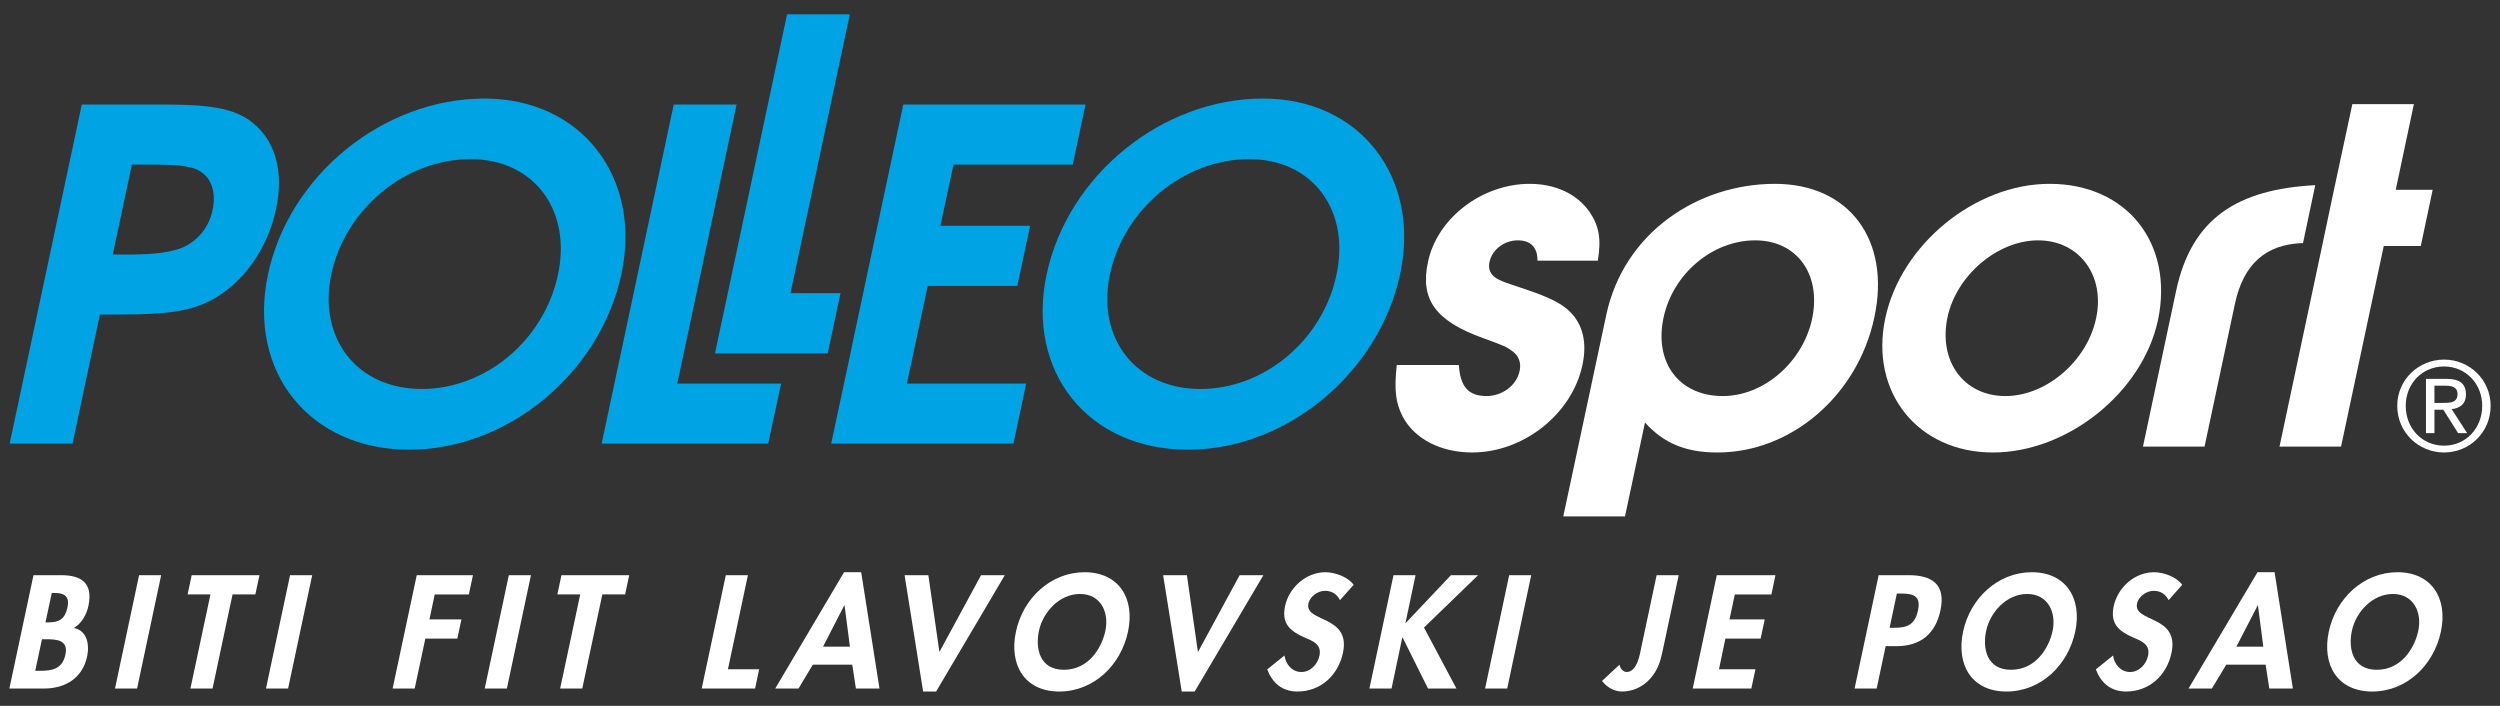 <?xml version="1.0" encoding="UTF-8"?>
<!-- Generator: Adobe Illustrator 16.0.0, SVG Export Plug-In . SVG Version: 6.00 Build 0)  -->
<!DOCTYPE svg PUBLIC "-//W3C//DTD SVG 1.1//EN" "http://www.w3.org/Graphics/SVG/1.1/DTD/svg11.dtd">
<svg version="1.1" id="Layer_1" xmlns="http://www.w3.org/2000/svg" xmlns:xlink="http://www.w3.org/1999/xlink" x="0px" y="0px" width="510px" height="144px" viewBox="0 0 510 144" enable-background="new 0 0 510 144" xml:space="preserve">
<rect x="0" y="0" width="510" height="144" fill="#333333" stroke="none"/>
<g>
	<path fill="#00A4E4" d="M43.36,42.873c-0.701,3.352-2.758,5.965-5.784,7.48c-2.198,1.021-5.874,1.568-10.855,1.568h-3.714   l3.895-18.343h4.308c4.177,0,6.035,0.189,7.979,0.65C42.742,35.243,44.274,38.547,43.36,42.873 M50.828,24.497   c-3.436-2.344-7.843-3.166-17.031-3.166H16.686L1.971,90.493H14.8l5.58-26.331h4.127c9.836,0,14.476-0.707,18.82-3.048   c6.369-3.472,11.31-10.479,12.981-18.447C58.026,34.707,56.034,28.162,50.828,24.497"/>
	<path fill="#00A4E4" d="M113.824,56.031C111.01,69.34,99.139,79.354,86.013,79.354c-13.102,0-21.188-10.276-18.432-23.38   c2.877-13.405,15.113-23.509,28.416-23.509C108.83,32.466,116.666,42.76,113.824,56.031 M98.83,20.104   c-20.618,0-39.862,15.627-44.16,35.871c-4.232,19.938,8.517,35.761,28.837,35.761c20.099,0,38.98-15.658,43.271-35.874   C130.971,36.097,118.559,20.104,98.83,20.104"/>
	<polygon fill="#00A4E4" points="150.265,21.331 137.439,21.331 122.738,90.493 156.709,90.493 159.341,78.258 138.166,78.258  "/>
	<polygon fill="#00A4E4" points="160.556,2.93 145.857,72.096 168.853,72.096 171.465,59.805 161.259,59.805 173.366,2.93  "/>
	<path fill="#00A4E4" d="M272.649,56.031c-2.807,13.309-14.688,23.323-27.771,23.323c-13.116,0-21.222-10.276-18.455-23.38   c2.867-13.405,15.114-23.509,28.416-23.509C267.667,32.466,275.479,42.76,272.649,56.031 M257.668,20.104   c-20.625,0-39.841,15.627-44.16,35.871c-4.218,19.938,8.511,35.761,28.829,35.761c20.112,0,38.988-15.658,43.305-35.874   C289.834,36.097,277.413,20.104,257.668,20.104"/>
	<path fill="#FFFFFF" d="M297.606,74.465c0.286,4.441,1.958,6.33,5.639,6.33c3.213,0,6.151-2.177,6.761-5.126   c0.36-1.654-0.175-3.106-1.493-4.04c-1.133-0.853-1.498-1.035-5.957-2.651c-9.672-3.476-12.896-7.863-11.255-15.507   c1.874-8.986,11.039-15.968,20.775-15.968c5.198,0,9.657,2.064,12.214,5.757c1.922,2.849,2.402,5.501,1.667,9.918h-12.309   c0.021-2.721-1.393-4.146-4.024-4.146c-2.748,0-5.236,1.877-5.771,4.438c-0.322,1.521,0.261,2.74,1.796,3.521   c1.111,0.552,1.111,0.552,5.902,2.145c4.216,1.427,7.054,2.753,8.694,4.438c2.657,2.562,3.558,6.354,2.573,10.891   c-2.118,9.999-12.02,17.842-22.496,17.842c-6.343,0-11.706-2.714-14.146-7.271c-1.472-2.828-1.784-5.47-1.234-10.57H297.606z"/>
	<path fill="#FFFFFF" d="M397.288,64.734c-1.885,8.96,3.335,16.061,11.806,16.061c8.318,0,16.662-7.101,18.515-15.874   c1.869-8.71-3.419-15.889-11.844-15.889C407.553,49.032,399.12,56.117,397.288,64.734 M440.229,65.304   c-3.16,14.733-18.445,27.003-33.676,27.003c-15.301,0-25.164-12.27-21.956-27.386c3.182-15.032,18.308-27.418,33.513-27.418   C433.904,37.503,443.497,49.669,440.229,65.304"/>
	<polygon fill="#FFFFFF" points="479.88,21.237 476.131,38.714 473.711,50.184 465.019,91.104 477.576,91.104 486.286,50.184    493.84,50.184 496.267,38.714 488.732,38.714 492.433,21.237  "/>
	<polygon fill="#00A4E4" points="218.845,33.579 221.444,21.331 184.268,21.331 173.794,70.599 173.812,70.599 169.564,90.493    206.746,90.493 209.335,78.258 185.003,78.258 189.258,58.333 207.528,58.333 210.15,46.07 191.838,46.07 194.516,33.579  "/>
	<path fill="#FFFFFF" d="M443.92,59.37L443.92,59.37l-6.755,31.734h12.563l6.199-29.125c1.736-8.106,6.284-12.177,13.888-12.391   l2.498-11.816C456.452,38.621,447.082,44.484,443.92,59.37"/>
	<path fill="#FFFFFF" d="M369.673,65.028c-1.905,8.873-9.874,15.767-18.218,15.767c-8.884,0-14.04-6.78-12.098-15.977   c1.906-8.977,9.991-15.786,18.7-15.786C366.538,49.032,371.595,55.934,369.673,65.028 M362.085,37.503   c-15.702,0-30.854,9.942-34.418,26.799l-8.757,41.042h12.591l4.077-19.155c3.816,4.247,8.322,6.118,14.791,6.118   c15.095,0,28.632-11.69,32-27.572C385.762,48.936,377.217,37.503,362.085,37.503"/>
	<g>
		<g>
			<path fill="#FFFFFF" d="M498.59,73.358c5.167,0,9.498,4.079,9.498,9.427c0,5.45-4.331,9.521-9.498,9.521     c-5.183,0-9.551-4.071-9.551-9.521C489.039,77.438,493.407,73.358,498.59,73.358z M498.59,90.916     c4.389,0,7.778-3.499,7.778-8.131c0-4.538-3.39-8.026-7.778-8.026c-4.452,0-7.819,3.488-7.819,8.026     C490.771,87.417,494.138,90.916,498.59,90.916z M494.895,77.294h4.288c2.631,0,3.87,1.033,3.87,3.155     c0,2.002-1.26,2.839-2.912,3.016l3.155,4.895h-1.842l-3.007-4.77h-1.822v4.77h-1.73V77.294z M496.625,82.194h1.796     c1.524,0,2.912-0.071,2.912-1.819c0-1.46-1.261-1.693-2.432-1.693h-2.276V82.194z"/>
		</g>
	</g>
	<g>
		<g>
			<path fill="#FFFFFF" d="M6.831,117.336h5.614c4.282,0,6.565,1.688,5.587,6.295c-0.352,1.652-1.338,3.552-2.979,4.479     c2.627,0.484,3.269,3.248,2.725,5.79c-0.969,4.543-4.591,6.56-8.779,6.56H1.912L6.831,117.336z M7.187,136.842h0.961     c2.417,0,4.56-0.306,5.198-3.306c0.646-3.002-1.787-3.132-4.051-3.132H8.561L7.187,136.842z M9.276,126.966h0.569     c2.196,0,3.407-0.65,3.914-3.036c0.508-2.354-0.712-2.965-2.61-2.965h-0.585L9.276,126.966z"/>
			<path fill="#FFFFFF" d="M27.965,140.459h-4.503l4.912-23.123h4.503L27.965,140.459z"/>
			<path fill="#FFFFFF" d="M43.36,140.459h-4.513l4.082-19.195h-4.657l0.828-3.928h13.833l-0.844,3.928h-4.651L43.36,140.459z"/>
			<path fill="#FFFFFF" d="M58.772,140.459h-4.513l4.914-23.123h4.515L58.772,140.459z"/>
			<path fill="#FFFFFF" d="M88.685,121.264l-1.079,5.088h6.532l-0.842,3.926h-6.529l-2.168,10.182h-4.503l4.919-23.123h11.468     l-0.835,3.928H88.685z"/>
			<path fill="#FFFFFF" d="M103.406,140.459h-4.521l4.915-23.123h4.515L103.406,140.459z"/>
			<path fill="#FFFFFF" d="M118.783,140.459h-4.513l4.095-19.195h-4.667l0.84-3.928h13.823l-0.836,3.928h-4.647L118.783,140.459z"/>
			<path fill="#FFFFFF" d="M148.498,136.536h6.368l-0.831,3.923h-10.887l4.919-23.123h4.508L148.498,136.536z"/>
			<path fill="#FFFFFF" d="M165.818,135.588l-2.917,4.871h-4.756l14.041-23.725h3.497l3.733,23.725h-4.812l-0.742-4.871H165.818z      M172.292,123.512h-0.07l-4.319,8.404h5.479L172.292,123.512z"/>
			<path fill="#FFFFFF" d="M191.627,132.917h0.061l8.448-15.581h4.848l-14.018,23.734h-2.65l-3.781-23.734h4.848L191.627,132.917z"/>
			<path fill="#FFFFFF" d="M216.089,141.07c-7.039,0-10.291-5.4-8.839-12.209c1.46-6.867,7.117-12.127,14.011-12.127     c6.908,0,10.321,5.26,8.852,12.127C228.672,135.67,223.142,141.07,216.089,141.07z M220.321,121.171     c-4.257,0-7.574,3.775-8.374,7.505c-0.756,3.577,0.104,7.958,5.089,7.958c4.994,0,7.707-4.381,8.463-7.958     C226.288,124.946,224.584,121.171,220.321,121.171z"/>
			<path fill="#FFFFFF" d="M244.365,132.917h0.075l8.449-15.581h4.844l-14.019,23.734h-2.64l-3.792-23.734h4.846L244.365,132.917z"/>
			<path fill="#FFFFFF" d="M273.356,122.429c-0.606-1.165-1.56-1.898-3.059-1.898c-1.442,0-3.054,1.104-3.378,2.597     c-0.822,3.897,8.683,2.283,7.047,10.044c-0.987,4.624-4.577,7.899-9.295,7.899c-3.191,0-5.132-1.827-6.158-4.511l3.525-2.841     c0.232,1.781,1.526,3.37,3.452,3.37c1.842,0,3.311-1.557,3.685-3.341c0.503-2.391-1.557-3.065-3.219-3.77     c-2.7-1.233-4.569-2.722-3.808-6.319c0.818-3.836,4.326-6.925,8.217-6.925c2.061,0,4.688,1.015,5.771,2.57L273.356,122.429z"/>
			<path fill="#FFFFFF" d="M295.991,117.336h5.544l-11.04,10.683l6.619,12.44h-5.798l-5.178-10.394h-0.069l-2.196,10.394h-4.512     l4.914-23.123h4.5l-2.06,9.751h0.058L295.991,117.336z"/>
			<path fill="#FFFFFF" d="M307.469,140.459h-4.51l4.913-23.123h4.5L307.469,140.459z"/>
			<path fill="#FFFFFF" d="M339.214,132.609c-0.461,2.136-0.905,3.977-2.589,5.861c-1.577,1.747-3.657,2.6-5.743,2.6     c-1.679,0-3.193-0.979-4.061-2.165l3.567-3.317c0.085,0.672,0.694,1.501,1.435,1.501c2.202,0,2.732-3.734,3.05-5.252     l3.082-14.501h4.5L339.214,132.609z"/>
			<path fill="#FFFFFF" d="M353.906,121.264l-1.085,5.088h7.184l-0.836,3.926h-7.186l-1.312,6.259h7.438l-0.837,3.923h-11.954     l4.906-23.123h11.967l-0.821,3.928H353.906z"/>
			<path fill="#FFFFFF" d="M382.84,140.459h-4.505l4.913-23.123h6.136c4.833,0,7.587,1.942,6.47,7.181     c-1.037,4.901-4.214,7.3-8.948,7.3h-2.229L382.84,140.459z M385.477,128.07h0.915c2.669,0,4.242-0.575,4.882-3.577     c0.631-2.986-1.012-3.409-3.516-3.409h-0.8L385.477,128.07z"/>
			<path fill="#FFFFFF" d="M409.316,141.07c-7.052,0-10.292-5.4-8.847-12.209c1.467-6.867,7.126-12.127,14.024-12.127     c6.894,0,10.309,5.26,8.853,12.127C421.892,135.67,416.374,141.07,409.316,141.07z M413.541,121.171     c-4.262,0-7.565,3.775-8.359,7.505c-0.772,3.577,0.085,7.958,5.067,7.958c5.008,0,7.724-4.381,8.486-7.958     C419.52,124.946,417.798,121.171,413.541,121.171z"/>
			<path fill="#FFFFFF" d="M442.396,122.429c-0.608-1.165-1.557-1.898-3.055-1.898c-1.445,0-3.061,1.104-3.383,2.597     c-0.826,3.897,8.683,2.283,7.03,10.044c-0.968,4.624-4.553,7.899-9.271,7.899c-3.203,0-5.136-1.827-6.167-4.511l3.516-2.841     c0.238,1.781,1.535,3.37,3.473,3.37c1.832,0,3.299-1.557,3.669-3.341c0.514-2.391-1.546-3.065-3.203-3.77     c-2.728-1.233-4.585-2.722-3.807-6.319c0.81-3.836,4.309-6.925,8.207-6.925c2.054,0,4.685,1.015,5.764,2.57L442.396,122.429z"/>
			<path fill="#FFFFFF" d="M454.16,135.588l-2.943,4.871h-4.755l14.066-23.725h3.489l3.729,23.725h-4.813l-0.742-4.871H454.16z      M460.624,123.512h-0.058l-4.343,8.404h5.491L460.624,123.512z"/>
			<path fill="#FFFFFF" d="M483.925,141.07c-7.059,0-10.288-5.4-8.853-12.209c1.472-6.867,7.132-12.127,14.024-12.127     c6.889,0,10.313,5.26,8.847,12.127C496.498,135.67,490.977,141.07,483.925,141.07z M488.149,121.171     c-4.262,0-7.571,3.775-8.365,7.505c-0.757,3.577,0.085,7.958,5.088,7.958c4.993,0,7.697-4.381,8.455-7.958     C494.127,124.946,492.396,121.171,488.149,121.171z"/>
		</g>
	</g>
</g>
</svg>